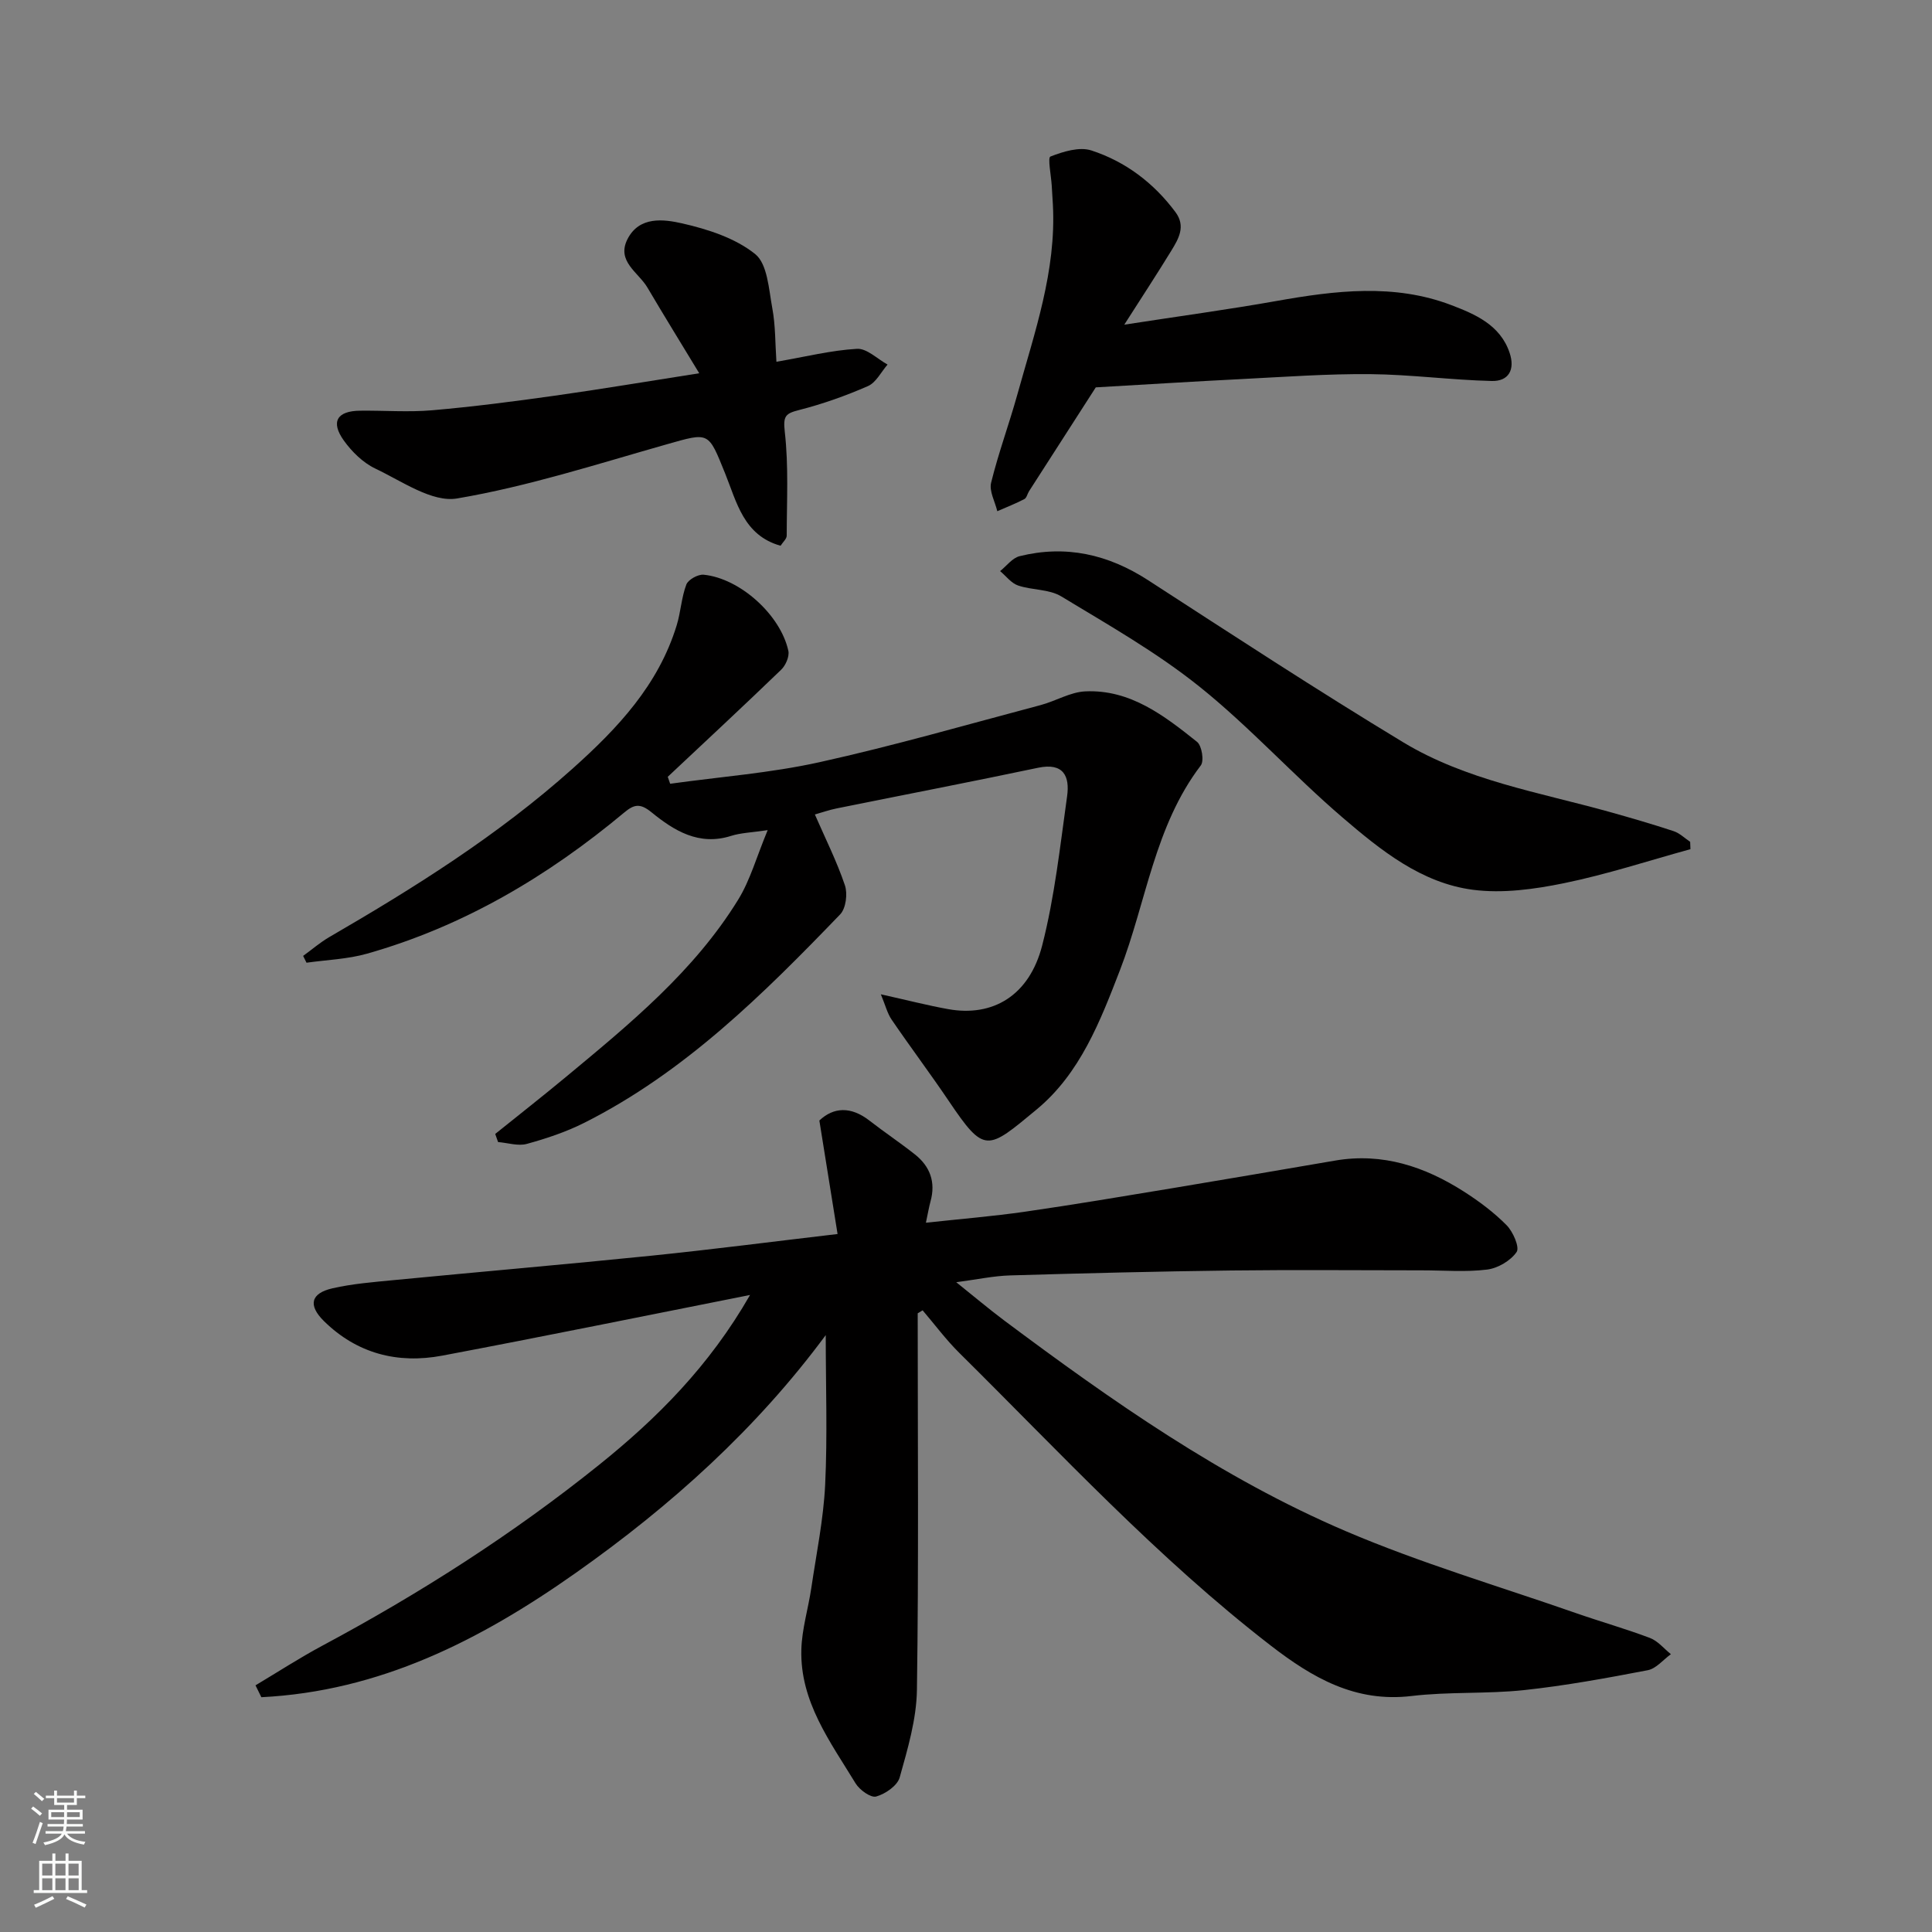 <svg enable-background="new 0 0 400 400" viewBox="0 0 400 400" xmlns="http://www.w3.org/2000/svg"><rect x="0" y="0" width="400" height="400" fill="#808080" stroke="none"/><g fill="#010000"><path d="m190 271.91c0 25.99.22 51.98-.16 77.96-.09 6.08-1.91 12.2-3.57 18.13-.48 1.71-2.97 3.42-4.87 3.95-1.11.31-3.43-1.36-4.26-2.72-5.24-8.61-11.52-16.93-11.23-27.69.11-4.26 1.43-8.49 2.06-12.75 1.05-7.12 2.52-14.22 2.87-21.38.49-10.19.12-20.42.12-30.99-14.3 19.34-31.94 35.26-51.75 49.23-19.92 14.05-40.67 24.51-65.1 25.74-.4-.82-.8-1.64-1.21-2.46 4.61-2.75 9.12-5.68 13.84-8.21 20.2-10.81 39.46-23.11 57.31-37.45 11.96-9.61 22.8-20.43 31.24-35.16-21.91 4.34-42.79 8.61-63.73 12.56-9.22 1.74-17.66-.42-24.5-7.16-3.32-3.28-2.72-5.76 1.78-6.78 4.12-.94 8.4-1.28 12.62-1.69 17.82-1.72 35.67-3.26 53.48-5.07 12.54-1.28 25.05-2.91 38.47-4.48-1.23-7.68-2.46-15.3-3.77-23.5 2.92-2.76 6.5-2.99 10.37.02 3.1 2.41 6.37 4.59 9.44 7.02 3.12 2.48 4.3 5.73 3.21 9.68-.33 1.21-.54 2.46-.96 4.44 7.27-.79 13.92-1.33 20.51-2.28 10.18-1.47 20.32-3.18 30.47-4.86 11.27-1.87 22.52-3.81 33.78-5.73 9.79-1.67 18.52 1.25 26.62 6.42 3.16 2.02 6.23 4.32 8.85 6.97 1.33 1.35 2.73 4.56 2.07 5.54-1.24 1.81-3.88 3.36-6.1 3.64-4.43.55-8.98.16-13.48.16-13.16 0-26.33-.13-39.49.03-15.27.19-30.53.57-45.79 1.02-3.43.1-6.83.84-11.16 1.41 3.54 2.83 6.65 5.46 9.9 7.9 22.28 16.64 45.04 32.65 70.7 43.62 15.51 6.63 31.8 11.43 47.75 17 5.07 1.77 10.25 3.23 15.27 5.13 1.64.62 2.91 2.21 4.34 3.36-1.59 1.15-3.04 2.98-4.79 3.32-8.5 1.63-17.04 3.2-25.63 4.12-7.71.82-15.58.3-23.27 1.22-11.65 1.39-20.53-3.78-29.19-10.47-23.44-18.11-43.48-39.82-64.44-60.56-2.75-2.72-5.08-5.87-7.6-8.82-.32.19-.67.41-1.02.62z"/><path d="m138.75 162.27c10.31-1.44 20.76-2.22 30.89-4.46 15.39-3.4 30.57-7.79 45.81-11.83 3.13-.83 6.14-2.7 9.26-2.84 9.31-.42 16.33 5.03 23.12 10.45 1 .79 1.5 3.94.78 4.89-9.6 12.6-11.27 28.25-16.75 42.42-4.07 10.53-8.23 21.35-17.23 28.8-10.26 8.5-10.77 9.25-18.22-1.79-3.83-5.67-7.95-11.15-11.81-16.81-.89-1.3-1.28-2.95-2.23-5.24 5.45 1.21 9.66 2.3 13.94 3.07 9.26 1.67 16.81-2.81 19.47-13.21 2.58-10.07 3.7-20.52 5.15-30.85.58-4.12-.7-7.03-6.02-5.91-13.86 2.92-27.78 5.6-41.67 8.41-1.55.31-3.06.84-4.53 1.26 2.19 5.02 4.55 9.72 6.22 14.66.59 1.75.21 4.78-.98 6.02-15.91 16.51-32.17 32.67-52.97 43.15-3.75 1.89-7.83 3.25-11.9 4.37-1.81.5-3.96-.22-5.96-.38-.2-.56-.4-1.12-.59-1.68 4.88-3.93 9.82-7.8 14.64-11.8 13.2-10.96 26.52-21.86 35.66-36.7 2.49-4.04 3.79-8.82 6.11-14.4-3.33.5-5.55.55-7.57 1.19-6.66 2.12-11.81-1.08-16.49-4.89-2.38-1.94-3.63-1.63-5.67.08-15.83 13.2-33.28 23.55-53.23 29.2-4.03 1.14-8.34 1.28-12.52 1.87-.23-.47-.47-.94-.7-1.41 1.81-1.31 3.51-2.79 5.44-3.91 17.71-10.27 34.96-21.11 50.32-34.84 9.41-8.42 17.79-17.34 21.58-29.69.85-2.77.98-5.77 2-8.45.39-1.02 2.42-2.15 3.59-2.03 7.5.74 15.91 8.31 17.53 15.76.25 1.17-.56 3.02-1.49 3.91-7.75 7.48-15.64 14.8-23.48 22.17.16.48.33.96.5 1.44z"/><path d="m161.61 112.99c-7.65-2.13-9.09-9.05-11.46-14.92-3.54-8.74-3.22-8.6-12.14-6.07-14.38 4.08-28.7 8.71-43.37 11.2-5.17.88-11.43-3.58-16.92-6.18-2.55-1.21-4.87-3.49-6.54-5.82-2.77-3.88-1.4-6.12 3.36-6.17 5-.06 10.02.34 14.98-.09 8.48-.74 16.93-1.83 25.36-3.02 9.55-1.34 19.05-2.95 29.89-4.64-3.66-6.04-7.26-11.86-10.73-17.75-1.85-3.14-6.46-5.42-4.13-10.01 2.44-4.81 7.5-4.14 11.33-3.27 5.31 1.21 10.99 3.04 15.11 6.35 2.55 2.05 2.82 7.27 3.54 11.17.68 3.63.6 7.4.86 11.13 6.12-1.06 11.38-2.38 16.69-2.68 2.04-.11 4.21 2.1 6.32 3.26-1.33 1.52-2.37 3.71-4.05 4.45-4.59 2.01-9.37 3.71-14.23 4.95-2.86.73-3.37 1.22-3 4.52.81 7.08.41 14.31.4 21.48.02.66-.78 1.34-1.27 2.11z"/><path d="m232.77 67.22c11.59-1.79 21.58-3.14 31.49-4.9 12.19-2.17 24.42-3.67 36.27.87 4.8 1.84 10.08 4.05 12.02 9.86 1.18 3.52-.23 5.91-3.68 5.83-8.39-.2-16.77-1.34-25.16-1.42-8.87-.08-17.75.57-26.62 1.02-9.8.49-19.6 1.11-30.22 1.72-4.15 6.46-8.99 13.97-13.81 21.49-.35.54-.5 1.4-.98 1.64-1.81.94-3.72 1.69-5.6 2.51-.47-1.98-1.71-4.14-1.28-5.9 1.51-6.15 3.72-12.11 5.42-18.22 3.58-12.89 8.09-25.63 7.37-39.33-.07-1.32-.16-2.65-.24-3.97-.13-2.09-.87-5.78-.27-6.01 2.64-1.03 5.99-2.07 8.48-1.26 7.06 2.3 12.92 6.73 17.41 12.77 2.18 2.93.64 5.53-.88 8.01-2.87 4.69-5.89 9.3-9.72 15.29z"/><path d="m349.99 175.81c-8.71 2.4-17.33 5.23-26.16 7.04-6.15 1.26-12.73 2.17-18.87 1.37-10.69-1.39-19.11-8.2-27-14.96-10.17-8.71-19.22-18.77-29.65-27.12-8.85-7.09-18.87-12.78-28.62-18.68-2.5-1.51-6.01-1.25-8.91-2.24-1.42-.48-2.49-1.96-3.72-2.98 1.34-1.06 2.53-2.72 4.04-3.09 9.56-2.37 18.31-.39 26.58 4.96 17.52 11.35 34.99 22.78 52.85 33.58 12.98 7.84 28.01 10.33 42.42 14.33 4.53 1.26 9.06 2.58 13.53 4.05 1.26.41 2.31 1.46 3.45 2.22.02.5.04 1.01.06 1.52z"/></g><path d="m6.44 374.46.42-.45c.65.47 1.27.95 1.85 1.44l-.45.49c-.65-.56-1.25-1.06-1.82-1.48m.93 7.33-.63-.26c.55-1.36 1.05-2.8 1.52-4.33.19.1.38.19.59.27-.46 1.29-.95 2.73-1.48 4.32m-.38-10.38.44-.42c.43.34 1.01.82 1.74 1.44l-.49.49c-.53-.51-1.09-1.01-1.69-1.51m2.5.35h1.72v-1.04h.59v1.04h3.52v-1.04h.59v1.04h1.75v.53h-1.75v1.42h-2.03v.97h3.22v2.03h-3.24c0 .35-.01.66-.03.93h3.32v.53h-3.37c-.03.27-.08.58-.15.94h3.96v.53h-3.71c.67.92 1.93 1.48 3.79 1.68-.13.24-.23.44-.29.59-2.13-.38-3.48-1.08-4.04-2.12-.43.97-1.77 1.72-4.03 2.23-.09-.19-.2-.37-.33-.55 2.1-.42 3.37-1.03 3.81-1.83h-3.36v-.53h3.58c.08-.29.13-.61.16-.94h-3.33v-.53h3.39c.02-.27.04-.58.04-.93h-3.23v-2.03h3.25v-.97h-2.07v-1.42h-1.73zm1.12 3.44v1h2.65c.01-.3.02-.44.01-.4v-.25-.35zm1.19-2h3.52v-.91h-3.52zm4.71 2h-2.63v.59c0 .15-.01.28-.01.4h2.64z" fill="#fafbfa"/><path d="m13.56 383.74h.63v1.52h2.72v6.07h1.13v.6h-11.06v-.6h1.13v-6.07h2.73v-1.52h.63v1.52h2.1v-1.52zm-2.69 8.83.38.56c-1.24.63-2.53 1.25-3.85 1.85-.1-.21-.21-.42-.34-.63 1.36-.55 2.63-1.15 3.81-1.78m-2.13-4.27h2.1v-2.45h-2.1zm0 3.04h2.1v-2.46h-2.1zm2.72-3.04h2.1v-2.45h-2.1zm0 3.04h2.1v-2.46h-2.1zm6.07 3.6c-1.41-.71-2.7-1.3-3.86-1.78l.35-.56c1.45.62 2.75 1.19 3.88 1.72zm-1.25-9.09h-2.1v2.45h2.1zm-2.09 5.49h2.1v-2.46h-2.1z" fill="#fafbfa"/></svg>